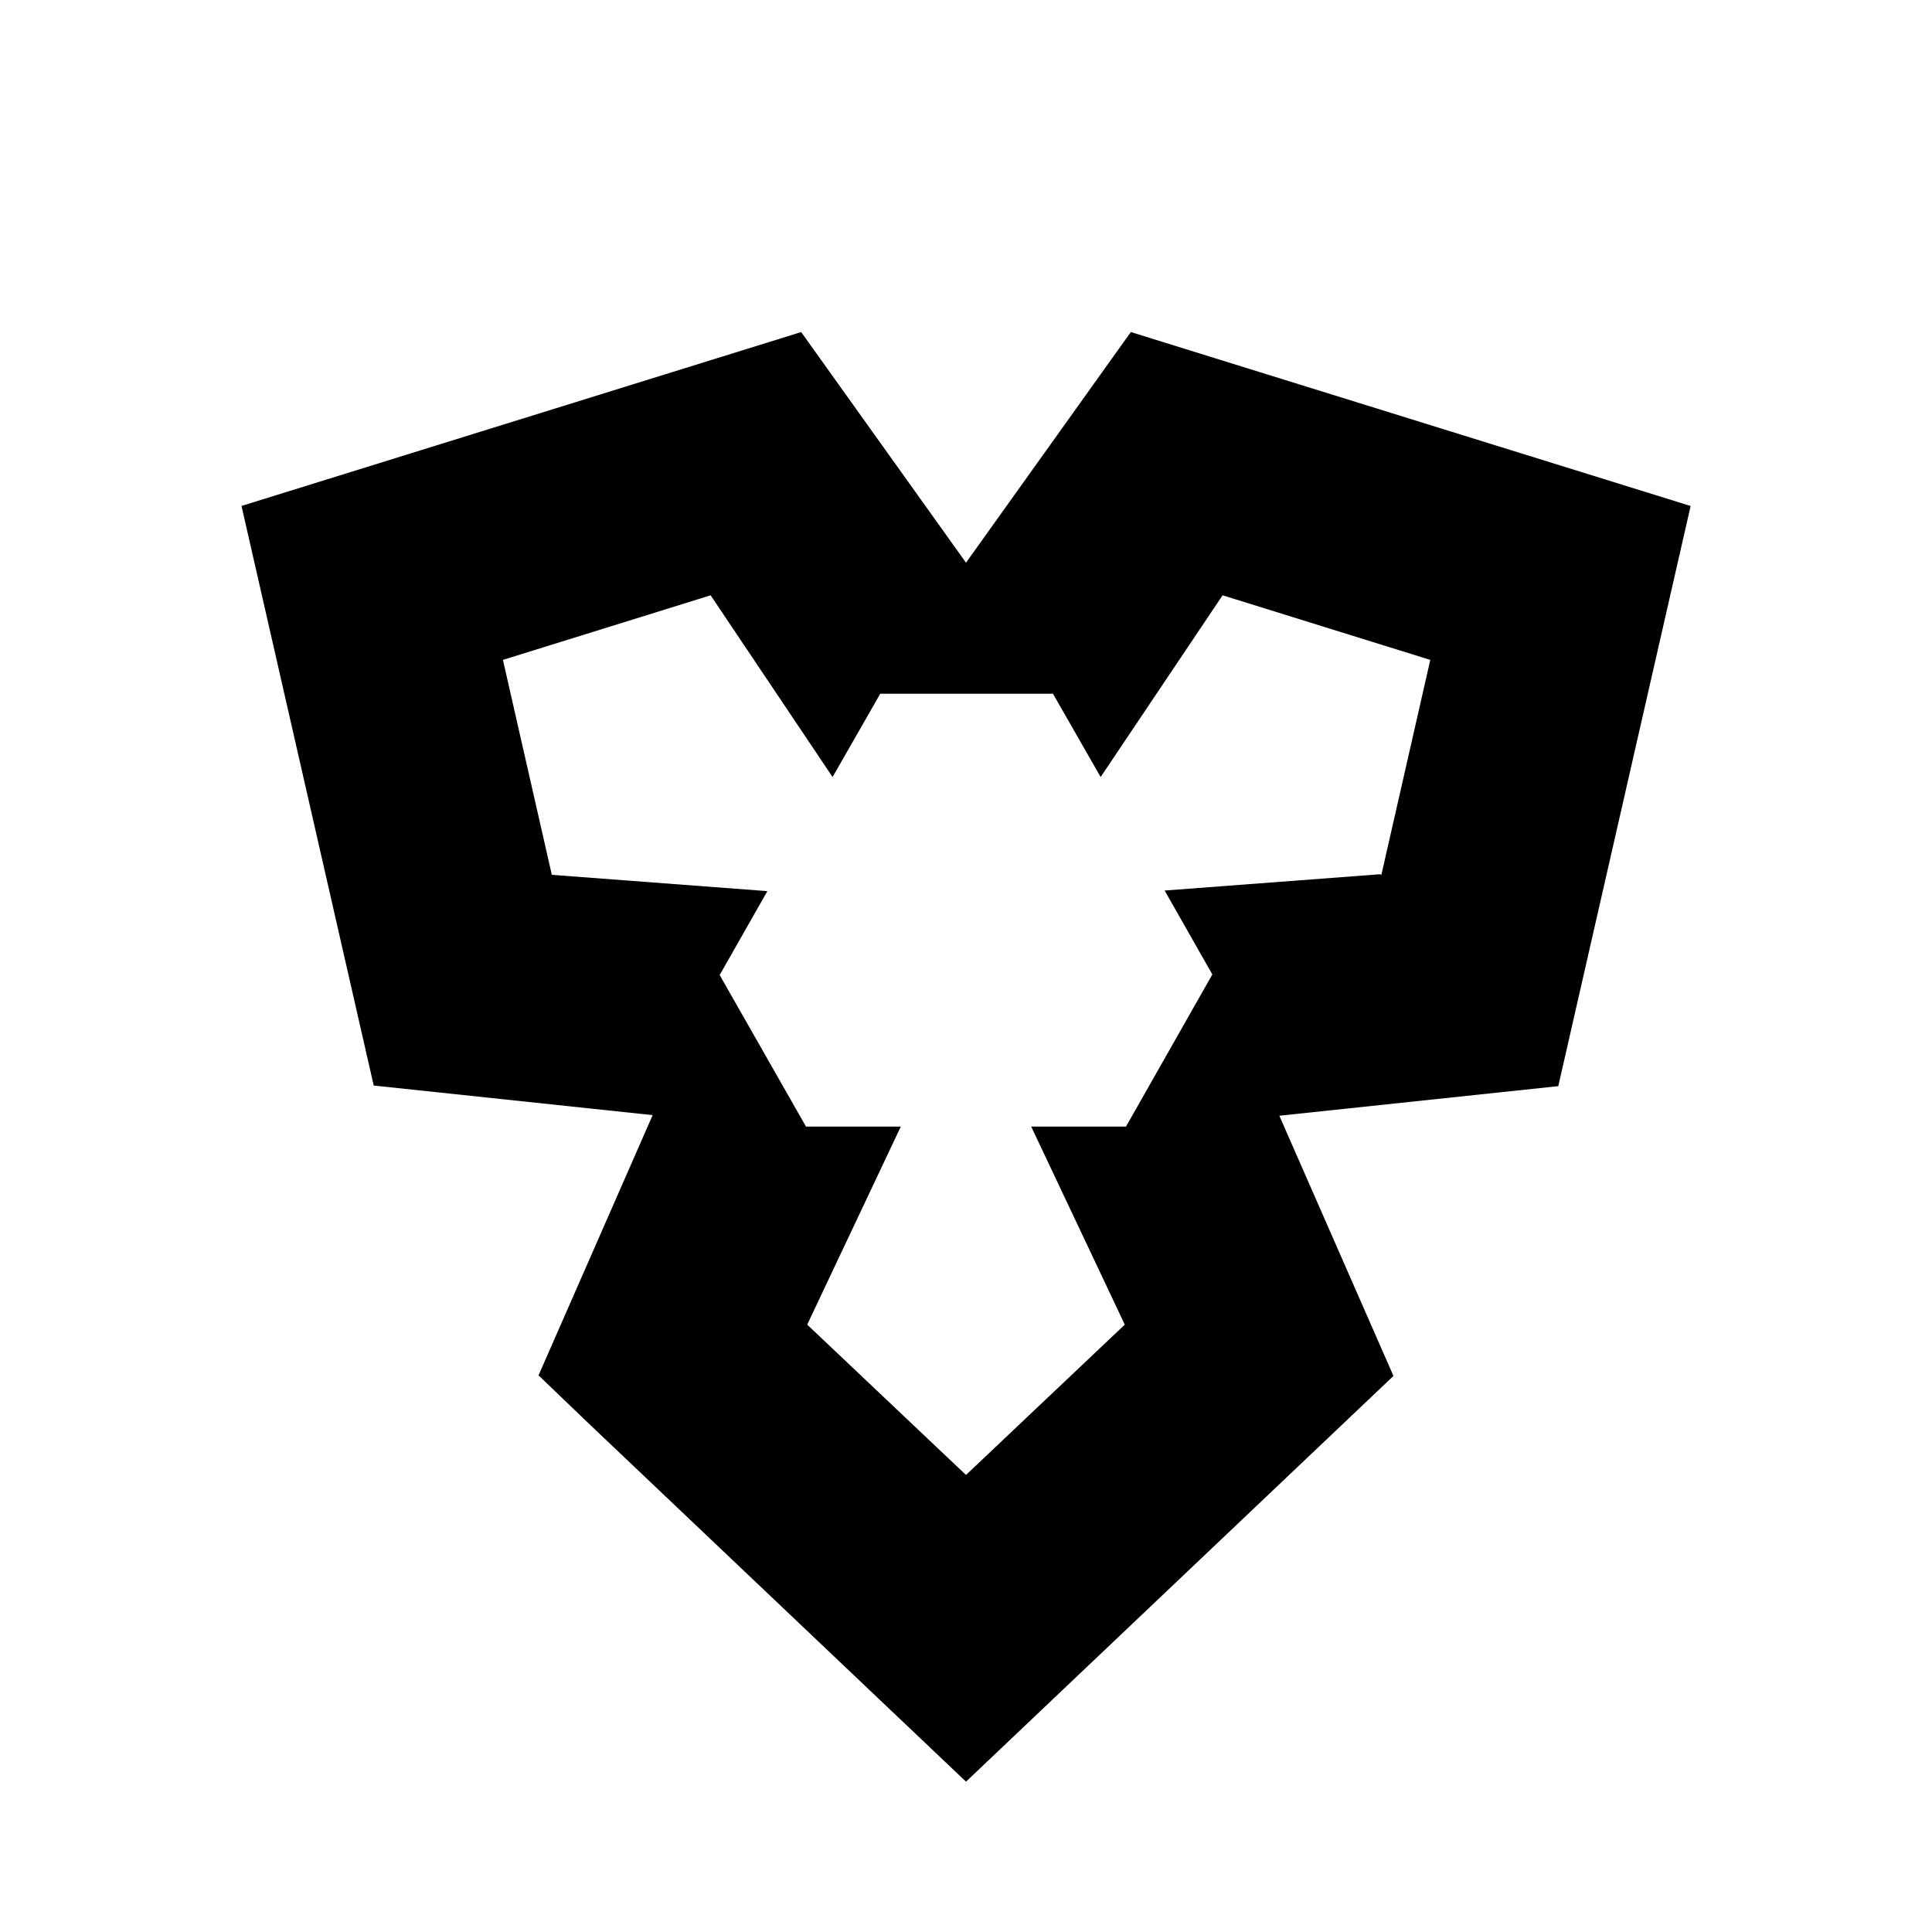 <svg xmlns="http://www.w3.org/2000/svg" viewBox="0 -0.5 32 32"><path d="m28,7.88l-9.27-2.88-2.73,3.82-2.73-3.82-9.27,2.88,2.19,9.6,4.62.49-1.89,4.31.76.73,6.32,6,7.08-6.72-1.89-4.31,4.62-.49,2.19-9.6h0Zm-5.14,6.1l-3.57.27.79,1.39-1.43,2.52h-1.57l1.55,3.28-2.63,2.49-2.63-2.49,1.55-3.28h-1.57l-1.43-2.51.79-1.39-3.57-.27-.81-3.56,3.44-1.07,2.02,3.01.79-1.38h2.86l.79,1.38,2.02-3.01,3.44,1.07-.81,3.56h0Z"/></svg>
